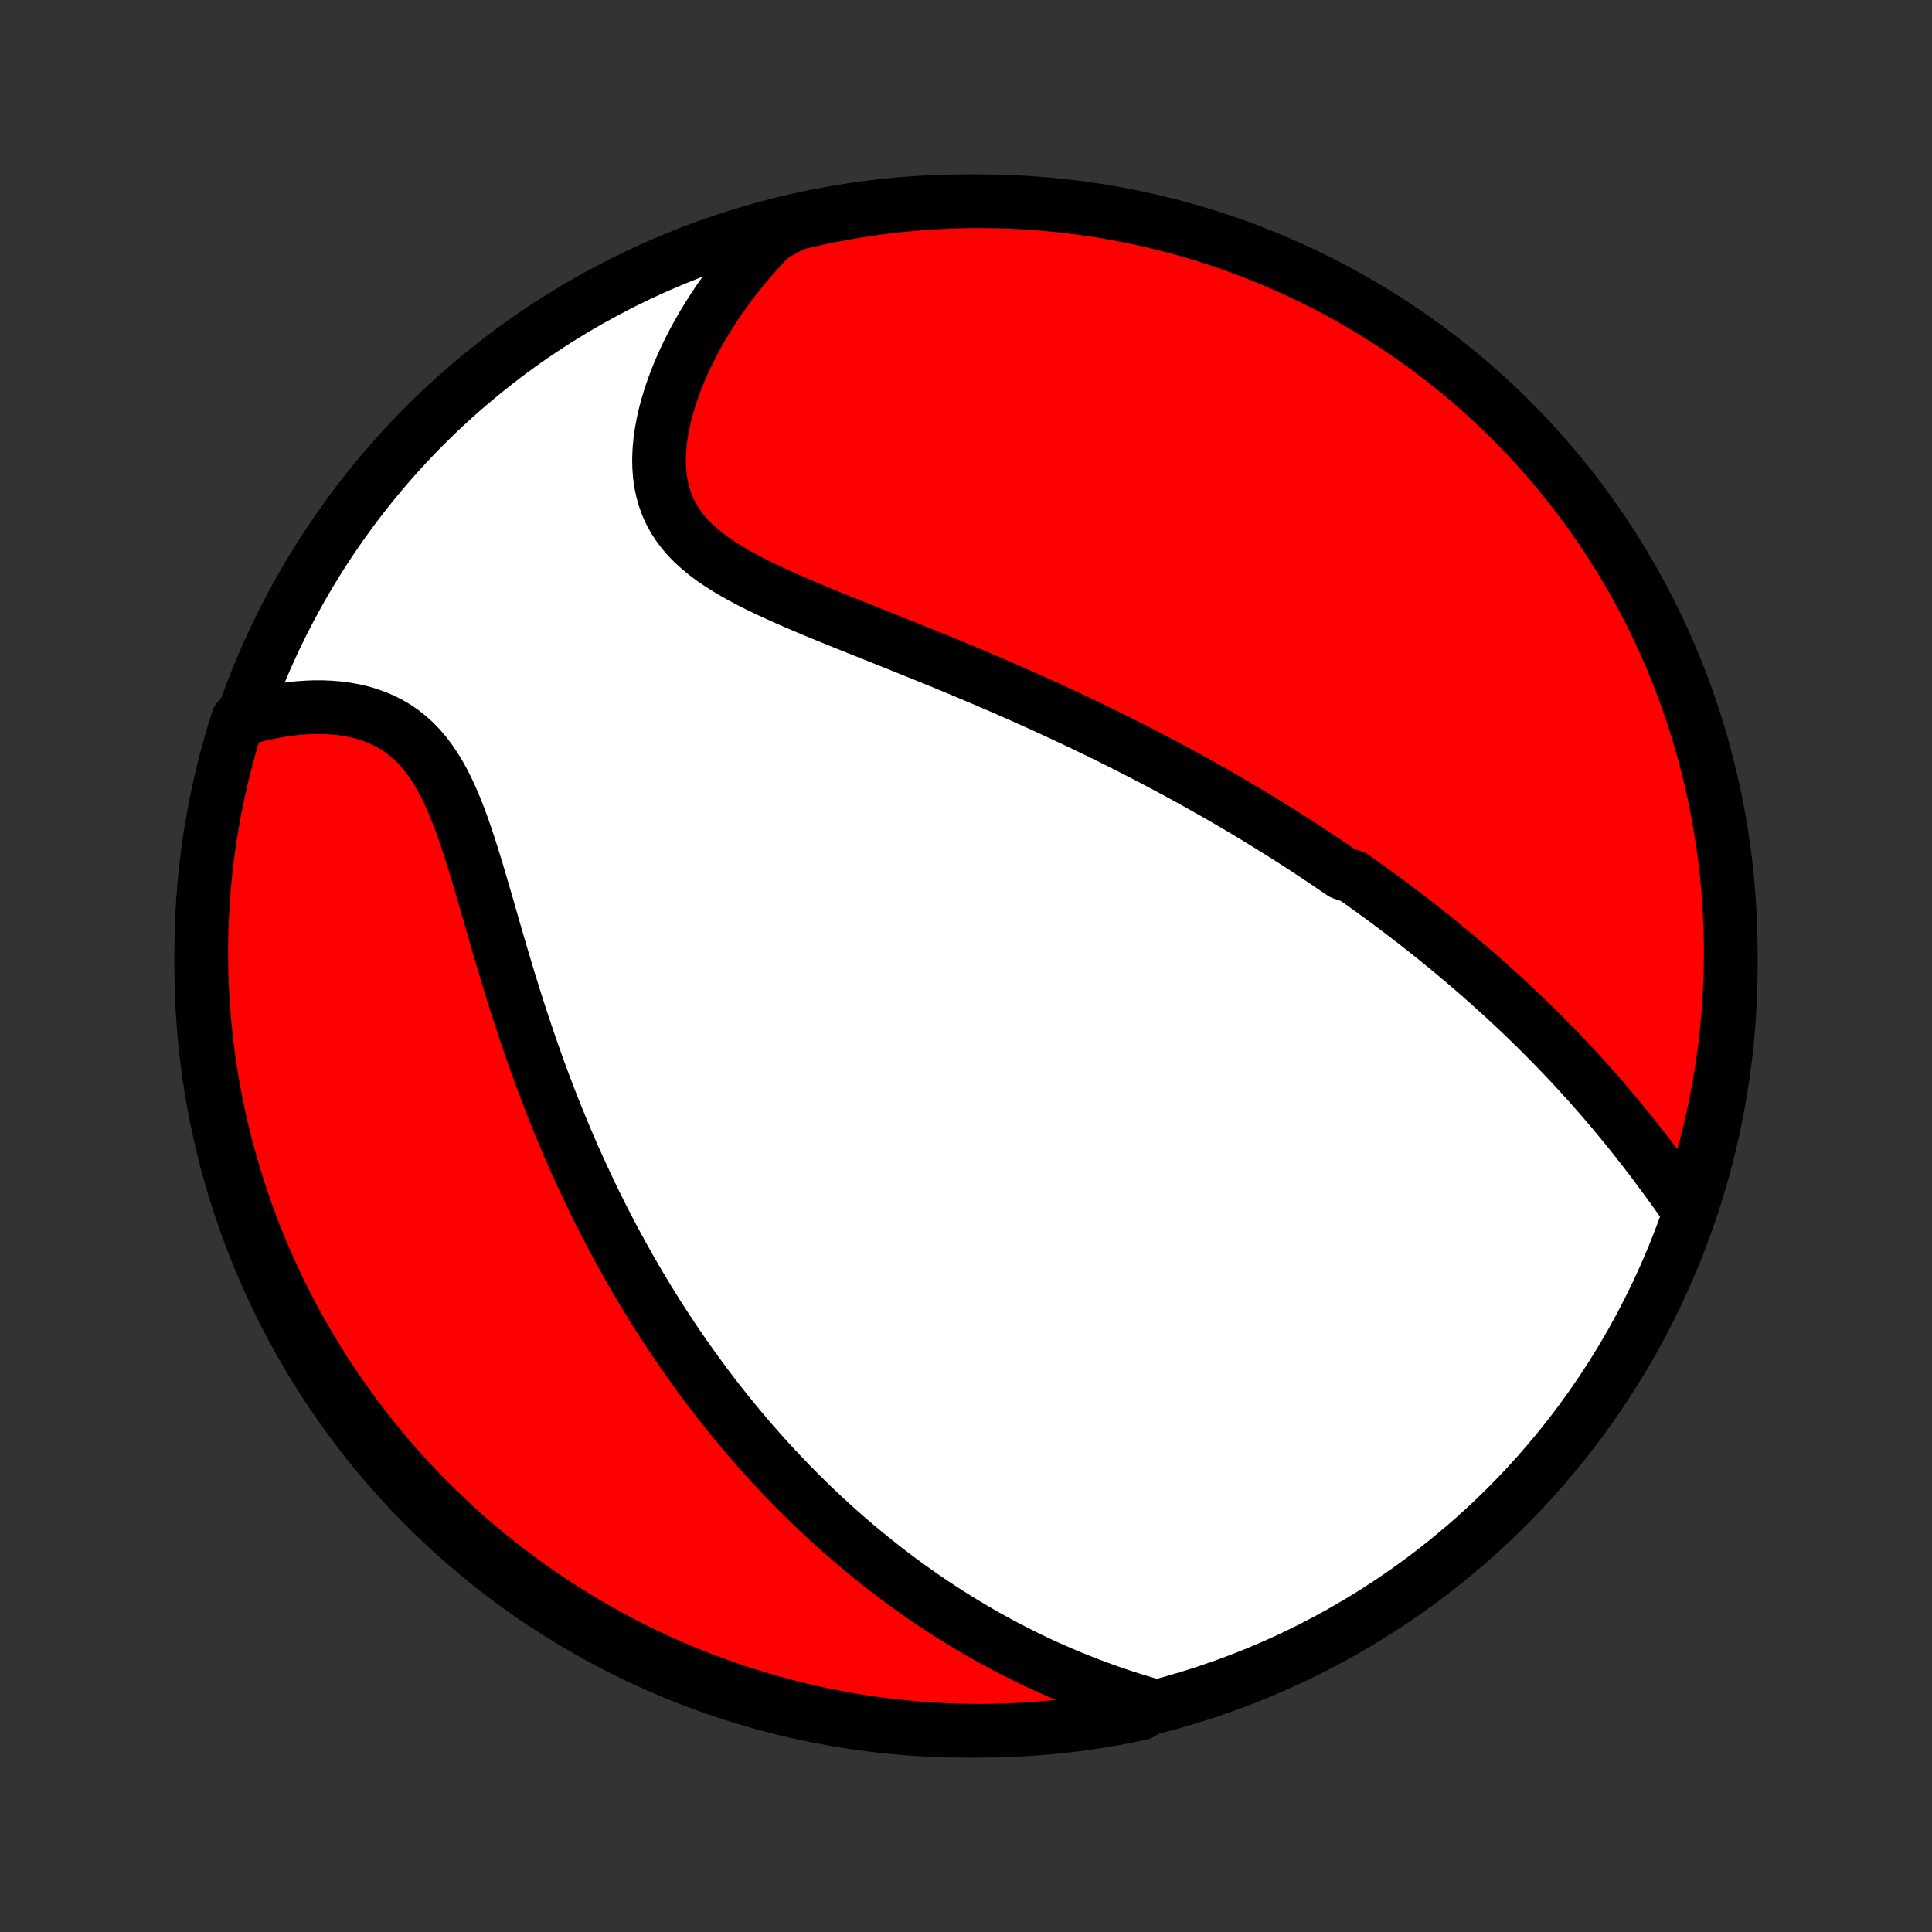 <?xml version="1.0" encoding="utf-8" standalone="no"?>
<!DOCTYPE svg PUBLIC "-//W3C//DTD SVG 1.1//EN"
  "http://www.w3.org/Graphics/SVG/1.1/DTD/svg11.dtd">
<!-- Created with matplotlib (http://matplotlib.org/) -->
<svg height="72pt" version="1.1" viewBox="0 0 72 72" width="72pt" xmlns="http://www.w3.org/2000/svg" xmlns:xlink="http://www.w3.org/1999/xlink">
 <rect x="0" y="0" width="72" height="72" fill="#333333" stroke="none"/>
 <defs>
  <style type="text/css">
*{stroke-linecap:butt;stroke-linejoin:round;}
  </style>
 </defs>
 <g id="figure_1">
  <g id="patch_1">
   <path d="
M0 72
L72 72
L72 0
L0 0
z
" style="fill:none;"/>
  </g>
  <g id="axes_1">
   <g id="PatchCollection_1">
    <defs>
     <path d="
M36 -7.5
C43.558 -7.5 50.808 -10.503 56.153 -15.848
C61.497 -21.192 64.5 -28.442 64.5 -36
C64.5 -43.558 61.497 -50.808 56.153 -56.153
C50.808 -61.497 43.558 -64.5 36 -64.5
C28.442 -64.5 21.192 -61.497 15.848 -56.153
C10.503 -50.808 7.5 -43.558 7.5 -36
C7.5 -28.442 10.503 -21.192 15.848 -15.848
C21.192 -10.503 28.442 -7.5 36 -7.5
z
" id="C0_0_a811fe30f3"/>
     <path d="
M62.811 -27.051
L62.633 -27.302
L62.455 -27.552
L62.275 -27.802
L62.093 -28.052
L61.91 -28.3
L61.726 -28.547
L61.541 -28.793
L61.355 -29.037
L61.167 -29.279
L60.979 -29.52
L60.789 -29.758
L60.599 -29.994
L60.407 -30.228
L60.215 -30.46
L60.023 -30.69
L59.829 -30.917
L59.635 -31.142
L59.441 -31.364
L59.246 -31.584
L59.05 -31.801
L58.855 -32.016
L58.658 -32.229
L58.462 -32.439
L58.265 -32.647
L58.068 -32.853
L57.871 -33.056
L57.673 -33.257
L57.476 -33.456
L57.278 -33.652
L57.08 -33.847
L56.882 -34.039
L56.684 -34.229
L56.485 -34.417
L56.287 -34.603
L56.088 -34.787
L55.889 -34.969
L55.691 -35.149
L55.492 -35.327
L55.293 -35.504
L55.094 -35.679
L54.895 -35.852
L54.695 -36.023
L54.496 -36.193
L54.296 -36.361
L54.096 -36.528
L53.896 -36.694
L53.695 -36.857
L53.495 -37.02
L53.294 -37.181
L53.092 -37.341
L52.891 -37.499
L52.689 -37.657
L52.486 -37.813
L52.284 -37.968
L52.08 -38.122
L51.877 -38.275
L51.672 -38.427
L51.468 -38.578
L51.262 -38.727
L51.056 -38.877
L50.849 -39.025
L50.642 -39.172
L50.434 -39.319
L50.015 -39.465
L49.804 -39.61
L49.593 -39.754
L49.38 -39.898
L49.167 -40.041
L48.952 -40.183
L48.737 -40.325
L48.52 -40.467
L48.302 -40.608
L48.083 -40.748
L47.862 -40.888
L47.641 -41.028
L47.417 -41.167
L47.193 -41.306
L46.967 -41.444
L46.739 -41.583
L46.51 -41.721
L46.279 -41.858
L46.046 -41.995
L45.812 -42.133
L45.576 -42.27
L45.338 -42.407
L45.098 -42.543
L44.856 -42.68
L44.612 -42.816
L44.367 -42.952
L44.118 -43.089
L43.868 -43.225
L43.616 -43.361
L43.361 -43.497
L43.103 -43.633
L42.844 -43.769
L42.582 -43.905
L42.317 -44.041
L42.05 -44.177
L41.78 -44.313
L41.508 -44.449
L41.233 -44.585
L40.955 -44.721
L40.674 -44.857
L40.391 -44.994
L40.104 -45.13
L39.815 -45.266
L39.523 -45.403
L39.228 -45.539
L38.93 -45.676
L38.629 -45.812
L38.325 -45.949
L38.018 -46.086
L37.708 -46.222
L37.395 -46.359
L37.079 -46.496
L36.76 -46.633
L36.438 -46.77
L36.114 -46.907
L35.787 -47.044
L35.457 -47.181
L35.125 -47.318
L34.79 -47.455
L34.453 -47.592
L34.114 -47.729
L33.773 -47.867
L33.431 -48.004
L33.086 -48.142
L32.741 -48.28
L32.394 -48.418
L32.047 -48.557
L31.7 -48.696
L31.352 -48.836
L31.006 -48.976
L30.66 -49.118
L30.315 -49.26
L29.973 -49.404
L29.633 -49.549
L29.297 -49.696
L28.965 -49.845
L28.638 -49.997
L28.316 -50.151
L28.001 -50.309
L27.694 -50.471
L27.395 -50.636
L27.106 -50.807
L26.828 -50.983
L26.561 -51.165
L26.308 -51.354
L26.069 -51.55
L25.844 -51.754
L25.636 -51.966
L25.445 -52.187
L25.272 -52.418
L25.117 -52.658
L24.981 -52.907
L24.863 -53.167
L24.766 -53.436
L24.687 -53.714
L24.628 -54.001
L24.587 -54.297
L24.565 -54.6
L24.56 -54.91
L24.573 -55.227
L24.602 -55.549
L24.648 -55.875
L24.708 -56.206
L24.783 -56.539
L24.872 -56.875
L24.974 -57.212
L25.089 -57.55
L25.216 -57.887
L25.354 -58.224
L25.503 -58.56
L25.662 -58.895
L25.831 -59.226
L26.009 -59.555
L26.196 -59.881
L26.392 -60.203
L26.595 -60.522
L26.806 -60.836
L27.025 -61.145
L27.25 -61.45
L27.482 -61.75
L27.72 -62.045
L27.964 -62.334
L28.214 -62.618
L28.469 -62.897
L28.73 -63.169
L29.182 -63.436
L29.666 -63.672
L30.152 -63.787
L30.639 -63.894
L31.129 -63.991
L31.619 -64.081
L32.112 -64.161
L32.605 -64.234
L33.099 -64.297
L33.595 -64.352
L34.091 -64.398
L34.587 -64.436
L35.084 -64.465
L35.581 -64.485
L36.079 -64.497
L36.576 -64.5
L37.073 -64.494
L37.57 -64.48
L38.067 -64.457
L38.562 -64.425
L39.057 -64.385
L39.551 -64.335
L40.044 -64.278
L40.536 -64.212
L41.027 -64.137
L41.515 -64.053
L42.003 -63.961
L42.488 -63.861
L42.971 -63.752
L43.453 -63.634
L43.931 -63.508
L44.408 -63.374
L44.882 -63.231
L45.353 -63.081
L45.822 -62.922
L46.287 -62.754
L46.749 -62.579
L47.208 -62.395
L47.664 -62.203
L48.116 -62.004
L48.564 -61.796
L49.009 -61.581
L49.45 -61.358
L49.886 -61.127
L50.318 -60.888
L50.746 -60.642
L51.169 -60.389
L51.588 -60.127
L52.002 -59.859
L52.411 -59.583
L52.816 -59.3
L53.215 -59.011
L53.608 -58.714
L53.997 -58.41
L54.38 -58.099
L54.757 -57.782
L55.129 -57.457
L55.495 -57.127
L55.854 -56.79
L56.208 -56.446
L56.556 -56.097
L56.897 -55.741
L57.232 -55.379
L57.561 -55.012
L57.883 -54.638
L58.198 -54.259
L58.507 -53.874
L58.809 -53.484
L59.103 -53.089
L59.391 -52.688
L59.672 -52.282
L59.945 -51.872
L60.211 -51.456
L60.47 -51.036
L60.721 -50.611
L60.965 -50.182
L61.201 -49.748
L61.429 -49.31
L61.65 -48.868
L61.863 -48.423
L62.068 -47.973
L62.265 -47.52
L62.454 -47.063
L62.635 -46.603
L62.808 -46.14
L62.973 -45.673
L63.129 -45.204
L63.278 -44.732
L63.418 -44.257
L63.549 -43.78
L63.672 -43.3
L63.787 -42.818
L63.894 -42.334
L63.991 -41.848
L64.081 -41.361
L64.161 -40.871
L64.234 -40.38
L64.297 -39.888
L64.352 -39.395
L64.398 -38.901
L64.436 -38.405
L64.465 -37.909
L64.485 -37.413
L64.497 -36.916
L64.5 -36.419
L64.494 -35.921
L64.48 -35.424
L64.457 -34.927
L64.425 -34.43
L64.385 -33.933
L64.335 -33.438
L64.278 -32.943
L64.212 -32.449
L64.137 -31.956
L64.053 -31.464
L63.961 -30.973
L63.861 -30.485
L63.752 -29.997
L63.634 -29.512
L63.508 -29.029
L63.374 -28.547
L63.231 -28.069
z
" id="C0_1_8d2f5e4a28"/>
     <path d="
M42.971 -8.437
L42.616 -8.54
L42.266 -8.646
L41.92 -8.756
L41.578 -8.87
L41.241 -8.987
L40.909 -9.107
L40.581 -9.23
L40.258 -9.356
L39.938 -9.485
L39.624 -9.616
L39.314 -9.751
L39.008 -9.887
L38.706 -10.026
L38.409 -10.168
L38.116 -10.311
L37.826 -10.456
L37.541 -10.604
L37.26 -10.753
L36.983 -10.904
L36.709 -11.057
L36.439 -11.212
L36.173 -11.368
L35.91 -11.525
L35.651 -11.685
L35.395 -11.845
L35.142 -12.008
L34.893 -12.171
L34.647 -12.336
L34.403 -12.502
L34.163 -12.67
L33.926 -12.838
L33.691 -13.008
L33.46 -13.179
L33.231 -13.352
L33.005 -13.525
L32.781 -13.7
L32.56 -13.876
L32.341 -14.053
L32.124 -14.231
L31.91 -14.411
L31.698 -14.591
L31.488 -14.773
L31.28 -14.956
L31.075 -15.14
L30.871 -15.326
L30.669 -15.512
L30.469 -15.7
L30.271 -15.889
L30.075 -16.08
L29.88 -16.272
L29.687 -16.465
L29.495 -16.659
L29.305 -16.855
L29.117 -17.052
L28.93 -17.251
L28.744 -17.452
L28.56 -17.653
L28.377 -17.857
L28.196 -18.062
L28.015 -18.268
L27.836 -18.476
L27.658 -18.686
L27.482 -18.898
L27.306 -19.112
L27.131 -19.327
L26.958 -19.544
L26.785 -19.764
L26.613 -19.985
L26.443 -20.208
L26.273 -20.433
L26.105 -20.661
L25.937 -20.891
L25.77 -21.123
L25.604 -21.357
L25.438 -21.594
L25.274 -21.833
L25.11 -22.075
L24.948 -22.319
L24.785 -22.566
L24.624 -22.815
L24.464 -23.067
L24.304 -23.322
L24.145 -23.58
L23.987 -23.841
L23.83 -24.105
L23.673 -24.372
L23.517 -24.642
L23.362 -24.915
L23.208 -25.191
L23.054 -25.471
L22.902 -25.754
L22.75 -26.04
L22.599 -26.33
L22.449 -26.623
L22.3 -26.921
L22.151 -27.221
L22.004 -27.525
L21.858 -27.833
L21.712 -28.145
L21.568 -28.46
L21.424 -28.779
L21.282 -29.102
L21.141 -29.429
L21.001 -29.76
L20.863 -30.094
L20.725 -30.433
L20.589 -30.775
L20.454 -31.12
L20.321 -31.47
L20.189 -31.823
L20.058 -32.18
L19.929 -32.54
L19.801 -32.904
L19.675 -33.271
L19.55 -33.641
L19.427 -34.014
L19.305 -34.39
L19.184 -34.769
L19.065 -35.149
L18.948 -35.532
L18.831 -35.917
L18.716 -36.303
L18.602 -36.69
L18.489 -37.078
L18.377 -37.466
L18.265 -37.853
L18.154 -38.24
L18.042 -38.625
L17.93 -39.009
L17.818 -39.389
L17.704 -39.766
L17.589 -40.139
L17.471 -40.506
L17.351 -40.867
L17.227 -41.221
L17.099 -41.567
L16.966 -41.904
L16.828 -42.23
L16.683 -42.546
L16.532 -42.849
L16.372 -43.139
L16.204 -43.414
L16.027 -43.675
L15.841 -43.92
L15.645 -44.149
L15.439 -44.361
L15.223 -44.556
L14.997 -44.735
L14.762 -44.896
L14.518 -45.04
L14.265 -45.167
L14.005 -45.279
L13.736 -45.374
L13.462 -45.455
L13.181 -45.52
L12.896 -45.571
L12.606 -45.609
L12.313 -45.634
L12.017 -45.646
L11.719 -45.647
L11.419 -45.635
L11.119 -45.614
L10.818 -45.581
L10.518 -45.539
L10.218 -45.487
L9.92 -45.426
L9.623 -45.356
L9.328 -45.278
L8.868 -45.191
L8.72 -44.723
L8.58 -44.248
L8.448 -43.771
L8.325 -43.291
L8.211 -42.809
L8.105 -42.325
L8.007 -41.839
L7.918 -41.351
L7.837 -40.862
L7.765 -40.371
L7.702 -39.879
L7.647 -39.386
L7.601 -38.891
L7.563 -38.396
L7.535 -37.9
L7.514 -37.403
L7.503 -36.906
L7.5 -36.409
L7.506 -35.912
L7.521 -35.414
L7.544 -34.917
L7.576 -34.42
L7.616 -33.924
L7.665 -33.428
L7.723 -32.933
L7.79 -32.439
L7.865 -31.946
L7.948 -31.454
L8.041 -30.964
L8.141 -30.475
L8.25 -29.988
L8.368 -29.503
L8.494 -29.02
L8.629 -28.538
L8.771 -28.059
L8.922 -27.583
L9.082 -27.109
L9.249 -26.638
L9.425 -26.169
L9.608 -25.704
L9.8 -25.242
L10 -24.783
L10.208 -24.327
L10.423 -23.875
L10.647 -23.427
L10.878 -22.983
L11.116 -22.542
L11.363 -22.106
L11.616 -21.674
L11.878 -21.246
L12.146 -20.822
L12.422 -20.404
L12.705 -19.99
L12.995 -19.581
L13.292 -19.177
L13.596 -18.778
L13.907 -18.384
L14.225 -17.996
L14.549 -17.613
L14.88 -17.236
L15.217 -16.864
L15.56 -16.498
L15.91 -16.139
L16.266 -15.785
L16.628 -15.438
L16.996 -15.096
L17.369 -14.761
L17.748 -14.433
L18.133 -14.111
L18.523 -13.796
L18.919 -13.487
L19.32 -13.186
L19.726 -12.891
L20.136 -12.604
L20.552 -12.323
L20.972 -12.05
L21.397 -11.784
L21.827 -11.525
L22.26 -11.274
L22.698 -11.031
L23.14 -10.795
L23.586 -10.566
L24.036 -10.346
L24.489 -10.133
L24.946 -9.928
L25.406 -9.731
L25.869 -9.542
L26.335 -9.361
L26.805 -9.189
L27.277 -9.024
L27.752 -8.868
L28.229 -8.72
L28.709 -8.58
L29.191 -8.448
L29.675 -8.325
L30.161 -8.211
L30.649 -8.105
L31.138 -8.007
L31.629 -7.918
L32.121 -7.837
L32.614 -7.765
L33.109 -7.702
L33.604 -7.647
L34.1 -7.601
L34.597 -7.563
L35.094 -7.535
L35.591 -7.514
L36.088 -7.503
L36.586 -7.5
L37.083 -7.506
L37.58 -7.521
L38.076 -7.544
L38.572 -7.576
L39.067 -7.616
L39.561 -7.665
L40.054 -7.723
L40.546 -7.79
L41.036 -7.865
L41.525 -7.948
L42.012 -8.041
L42.497 -8.141
z
" id="C0_2_93ff490a5d"/>
    </defs>
    <g clip-path="url(#p1bffca34e9)">
     <use style="fill:#ffffff;stroke:#000000;stroke-width:2.0;" x="0.0" xlink:href="#C0_0_a811fe30f3" y="72.0"/>
    </g>
    <g clip-path="url(#p1bffca34e9)">
     <use style="fill:#ff0000;stroke:#000000;stroke-width:2.0;" x="0.0" xlink:href="#C0_1_8d2f5e4a28" y="72.0"/>
    </g>
    <g clip-path="url(#p1bffca34e9)">
     <use style="fill:#ff0000;stroke:#000000;stroke-width:2.0;" x="0.0" xlink:href="#C0_2_93ff490a5d" y="72.0"/>
    </g>
   </g>
  </g>
 </g>
 <defs>
  <clipPath id="p1bffca34e9">
   <rect height="72.0" width="72.0" x="0.0" y="0.0"/>
  </clipPath>
 </defs>
</svg>
